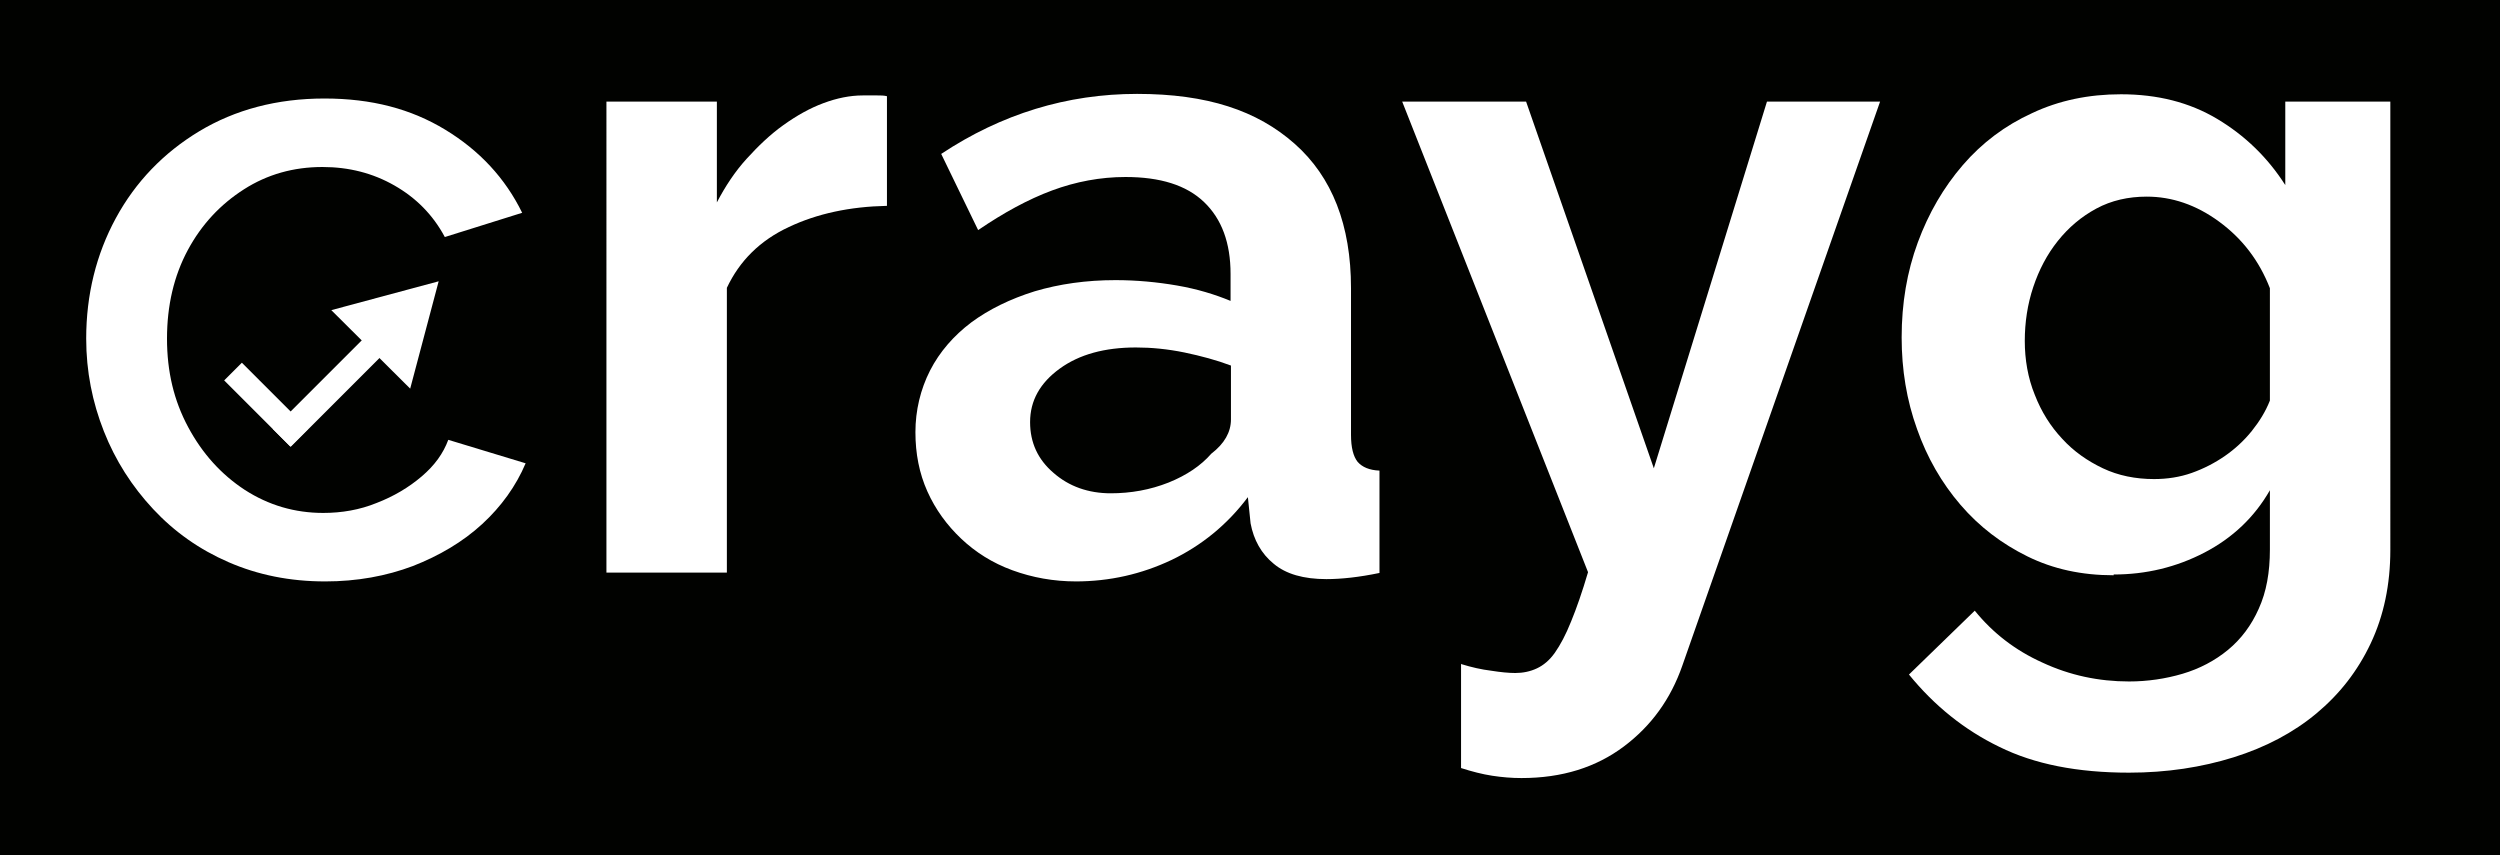 <?xml version="1.0" encoding="UTF-8"?>
<svg id="Ebene_1" data-name="Ebene 1" xmlns="http://www.w3.org/2000/svg" viewBox="0 0 64.97 22.22">
  <defs>
    <style>
      .cls-1 {
        fill: #010200;
      }

      .cls-2 {
        fill: #fff;
      }
    </style>
  </defs>
  <rect class="cls-1" x="-.56" y="-.94" width="66.17" height="24.08"/>
  <g>
    <rect class="cls-2" x="6.59" y="9.3" width=".65" height="2.43" transform="translate(-5.41 7.97) rotate(-45)"/>
    <rect class="cls-2" x="8.58" y="7.54" width=".65" height="4.49" transform="translate(8.29 23.01) rotate(-135)"/>
    <polygon class="cls-2" points="11.4 7.31 8.61 8.06 10.66 10.1 11.4 7.31"/>
  </g>
  <g>
    <path class="cls-2" d="M8.45,15.11c-.92,0-1.75-.17-2.51-.5s-1.41-.79-1.96-1.38c-.55-.59-.98-1.26-1.28-2.02-.3-.76-.46-1.56-.46-2.41,0-1.14,.26-2.19,.77-3.13s1.24-1.7,2.17-2.26,2.02-.85,3.25-.85,2.25,.27,3.14,.81c.89,.54,1.56,1.26,2,2.16l-2.01,.63c-.31-.58-.75-1.02-1.31-1.34s-1.18-.48-1.87-.48c-.75,0-1.43,.19-2.04,.58-.61,.39-1.1,.91-1.46,1.58s-.54,1.44-.54,2.3,.18,1.61,.55,2.3,.86,1.23,1.47,1.63c.62,.4,1.3,.6,2.04,.6,.48,0,.95-.08,1.39-.26,.44-.17,.83-.4,1.17-.69s.56-.6,.69-.95l2.01,.61c-.25,.59-.63,1.12-1.13,1.58s-1.11,.82-1.8,1.09c-.69,.26-1.45,.4-2.28,.4Z"/>
    <path class="cls-2" d="M23.04,5.35c-.95,.02-1.8,.2-2.54,.55-.75,.35-1.28,.88-1.61,1.58v7.4h-3.13V2.64h2.87v2.62c.22-.42,.47-.8,.77-1.13s.61-.63,.96-.88,.69-.44,1.04-.57c.35-.13,.69-.2,1.02-.2h.38c.09,0,.17,0,.25,.02v2.85Z"/>
    <path class="cls-2" d="M27.97,15.11c-.59,0-1.14-.1-1.66-.29s-.96-.47-1.33-.82c-.37-.35-.67-.76-.88-1.23-.21-.47-.31-.98-.31-1.54s.13-1.11,.38-1.6,.62-.91,1.07-1.25c.46-.34,1.01-.61,1.65-.81,.64-.19,1.34-.29,2.1-.29,.54,0,1.08,.05,1.6,.14,.52,.09,.98,.23,1.39,.4v-.7c0-.81-.23-1.43-.69-1.87s-1.14-.65-2.04-.65c-.65,0-1.29,.12-1.91,.35-.62,.23-1.26,.58-1.92,1.03l-.96-1.98c1.57-1.04,3.27-1.56,5.09-1.56s3.12,.43,4.1,1.3c.97,.86,1.46,2.11,1.46,3.75v3.81c0,.33,.06,.56,.17,.7,.12,.14,.31,.22,.57,.23v2.66c-.53,.11-.99,.16-1.38,.16-.59,0-1.05-.13-1.37-.4-.32-.26-.52-.62-.6-1.05l-.07-.68c-.54,.72-1.21,1.26-1.98,1.63-.78,.37-1.61,.56-2.5,.56Zm.89-2.29c.53,0,1.03-.09,1.51-.28,.47-.19,.84-.44,1.11-.75,.34-.26,.51-.56,.51-.89v-1.4c-.37-.14-.78-.25-1.21-.34-.44-.09-.86-.13-1.26-.13-.81,0-1.47,.18-1.98,.55-.51,.37-.77,.83-.77,1.39,0,.53,.2,.97,.61,1.32,.4,.35,.9,.53,1.49,.53Z"/>
    <path class="cls-2" d="M37.98,17.26c.26,.08,.52,.14,.77,.17,.25,.04,.46,.06,.63,.06,.2,0,.39-.04,.56-.12,.17-.08,.33-.21,.47-.41,.14-.2,.28-.46,.42-.81,.14-.34,.29-.77,.44-1.28l-4.83-12.23h3.22l3.32,9.53,2.94-9.53h2.94l-5.14,14.66c-.3,.86-.8,1.56-1.52,2.1-.72,.54-1.6,.82-2.66,.82-.25,0-.5-.02-.76-.06s-.53-.11-.81-.2v-2.71Z"/>
    <path class="cls-2" d="M54.93,14.95c-.83,0-1.57-.16-2.24-.49-.67-.33-1.25-.77-1.74-1.34s-.87-1.23-1.13-1.97c-.27-.75-.4-1.54-.4-2.38,0-.89,.14-1.71,.42-2.47,.28-.76,.67-1.43,1.17-2.01,.5-.58,1.1-1.03,1.8-1.35,.7-.33,1.47-.49,2.31-.49,.95,0,1.78,.21,2.5,.64,.72,.43,1.31,1,1.77,1.72V2.64h2.73V14.29c0,.9-.17,1.71-.51,2.43-.34,.72-.81,1.32-1.41,1.82-.6,.5-1.32,.88-2.15,1.14s-1.74,.4-2.72,.4c-1.34,0-2.46-.22-3.37-.67-.91-.44-1.69-1.07-2.35-1.88l1.71-1.66c.47,.58,1.05,1.03,1.76,1.35,.71,.33,1.46,.49,2.25,.49,.48,0,.95-.07,1.39-.2,.44-.13,.84-.34,1.18-.62,.34-.28,.61-.64,.8-1.07,.2-.44,.29-.95,.29-1.54v-1.54c-.4,.7-.97,1.24-1.7,1.62-.73,.38-1.52,.57-2.36,.57Zm1.05-2.5c.34,0,.67-.05,.98-.16,.31-.11,.6-.26,.86-.44s.5-.4,.7-.65,.36-.51,.47-.79v-2.92c-.28-.72-.72-1.29-1.32-1.73-.6-.44-1.23-.65-1.88-.65-.48,0-.92,.1-1.31,.31-.39,.21-.72,.49-1,.84-.28,.35-.49,.75-.64,1.2-.15,.45-.22,.92-.22,1.4s.08,.96,.26,1.4c.17,.44,.41,.82,.71,1.14,.3,.33,.66,.58,1.06,.77,.4,.19,.85,.28,1.33,.28Z"/>
  </g>
</svg>